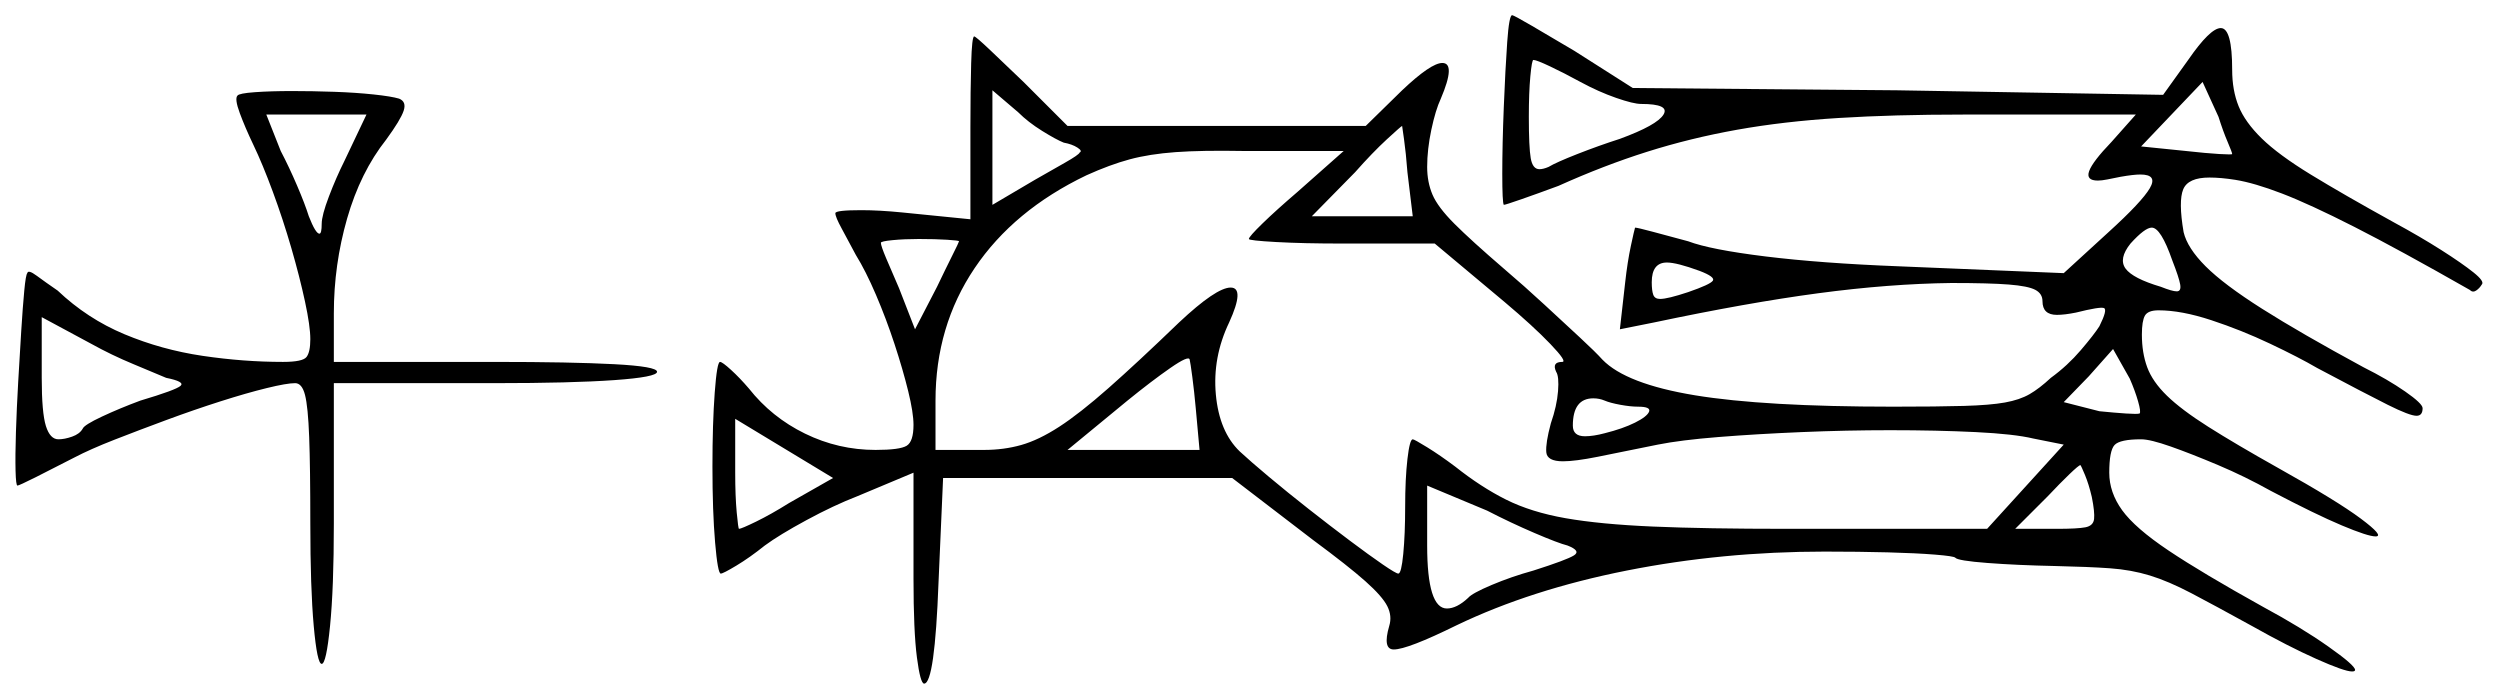 <svg xmlns="http://www.w3.org/2000/svg" width="1647.5" height="460.5" viewBox="0 0 1647.5 460.5"><path d="M109.5 249.0Q102.5 246.0 88.0 240.0Q73.5 234.0 60.0 226.5L27.5 209.0V249.0Q27.5 272.0 30.25 280.75Q33.0 289.5 38.5 289.5Q42.5 289.5 47.5 287.75Q52.5 286.0 54.5 282.5Q55.5 280.0 67.25 274.5Q79.0 269.0 92.5 264.0Q116.0 257.0 119.0 254.25Q122.0 251.5 109.5 249.0ZM520.0 331.5 549.0 315.0 484.5 276.0V311.5Q484.5 327.0 485.5 337.75Q486.5 348.5 487.0 348.5Q488.5 348.5 498.25 343.75Q508.0 339.0 520.0 331.5ZM632.0 159.0Q632.0 158.5 624.25 158.0Q616.5 157.5 605.5 157.5Q596.0 157.5 588.25 158.25Q580.5 159.0 580.5 160.0Q580.5 162.0 584.0 170.25Q587.5 178.5 592.5 190.0L603.0 217.0L617.5 189.0Q623.0 177.5 627.5 168.5Q632.0 159.5 632.0 159.0ZM790.5 296.5 788.0 269.0Q787.0 258.0 785.75 248.5Q784.5 239.0 784.0 237.0Q783.5 234.0 771.25 242.5Q759.0 251.0 743.0 264.0L703.5 296.5ZM855.0 126.5 885.5 99.5H819.5Q792.0 99.0 774.75 100.25Q757.5 101.5 744.5 105.0Q731.5 108.5 716.0 115.5Q668.0 138.5 642.25 176.75Q616.5 215.0 616.5 264.0V296.5H648.5Q661.5 296.5 673.0 293.25Q684.5 290.0 698.0 281.25Q711.5 272.5 730.5 255.75Q749.5 239.0 777.0 212.5Q801.5 189.5 811.0 189.5Q820.5 189.5 810.0 212.5Q799.0 235.5 801.25 260.0Q803.5 284.5 817.0 297.5Q824.0 304.0 836.25 314.25Q848.5 324.5 862.5 335.5Q876.5 346.5 889.5 356.25Q902.5 366.0 911.25 372.0Q920.0 378.0 921.5 378.0Q923.5 378.0 924.75 365.0Q926.0 352.0 926.0 334.0Q926.0 315.5 927.5 302.5Q929.0 289.5 931.0 289.5Q932.0 289.5 940.5 294.75Q949.0 300.0 959.0 307.5Q976.0 321.0 992.5 329.25Q1009.0 337.5 1031.75 341.5Q1054.5 345.5 1089.25 347.0Q1124.0 348.5 1178.0 348.5H1309.5L1360.0 293.0L1340.0 289.0Q1327.5 286.0 1302.0 284.75Q1276.5 283.5 1245.5 283.5Q1217.0 283.5 1187.25 284.75Q1157.5 286.0 1132.5 288.0Q1107.5 290.0 1092.5 293.0Q1068.0 298.0 1053.0 301.0Q1038.0 304.0 1030.0 304.0Q1019.5 304.0 1019.0 298.0Q1018.5 292.0 1022.0 279.0Q1026.0 267.5 1026.75 257.75Q1027.5 248.0 1025.5 245.0Q1022.5 238.5 1029.5 238.5Q1033.0 238.5 1021.75 226.75Q1010.5 215.0 991.5 199.0L945.5 160.5H884.5Q859.0 160.5 841.0 159.5Q823.0 158.5 823.0 157.5Q823.0 156.0 832.0 147.25Q841.0 138.5 855.0 126.5ZM1079.5 268.0Q1074.5 268.0 1067.75 266.75Q1061.0 265.5 1057.5 264.0Q1054.0 262.5 1050.0 262.5Q1036.5 262.5 1036.5 280.5Q1036.5 287.5 1044.5 287.5Q1050.0 287.5 1057.5 285.5Q1069.5 282.5 1077.5 278.5Q1085.5 274.5 1086.75 271.25Q1088.0 268.0 1079.5 268.0ZM1410.0 272.5Q1411.0 271.5 1409.0 264.5Q1407.0 257.5 1403.5 249.5L1392.5 230.0L1376.5 248.0L1360.0 265.0L1383.5 271.0Q1393.5 272.0 1401.0 272.5Q1408.5 273.0 1410.0 272.5ZM227.0 106.0 241.5 75.5H175.5L185.0 99.5Q190.5 110.0 195.75 122.25Q201.0 134.5 203.5 142.5Q208.0 154.0 210.5 154.0Q212.0 154.0 212.0 147.5Q212.0 142.0 216.75 129.5Q221.5 117.0 227.0 106.0ZM701.0 94.0Q696.0 92.0 686.75 86.25Q677.5 80.5 671.0 74.0L654.0 59.5V135.0L682.0 118.5Q692.5 112.5 701.75 107.25Q711.0 102.0 711.5 100.5Q713.5 99.5 710.0 97.25Q706.5 95.0 701.0 94.0ZM931.0 142.5 927.5 113.5Q926.5 100.5 925.25 91.75Q924.0 83.0 924.0 83.0Q923.5 83.0 914.0 91.75Q904.5 100.5 893.0 113.5L864.5 142.5ZM1120.0 178.5Q1105.0 173.0 1098.5 173.0Q1088.5 173.0 1088.5 186.0Q1088.5 191.5 1089.5 194.25Q1090.5 197.0 1094.0 197.0Q1099.0 197.0 1112.5 192.5Q1127.0 187.5 1128.75 185.0Q1130.5 182.5 1120.0 178.5ZM1041.5 54.0Q1030.5 48.0 1021.5 43.75Q1012.5 39.5 1010.5 39.5Q1009.5 39.5 1008.5 50.25Q1007.5 61.0 1007.5 77.0Q1007.5 97.0 1008.75 104.25Q1010.0 111.5 1014.5 111.5Q1017.0 111.5 1020.5 110.0Q1025.5 107.0 1039.5 101.5Q1053.5 96.0 1067.5 91.5Q1092.0 82.5 1096.25 75.5Q1100.5 68.5 1081.5 68.5Q1076.5 68.5 1065.0 64.5Q1053.5 60.5 1041.5 54.0ZM1431.5 171.5Q1424.0 150.0 1418.0 150.0Q1413.5 150.0 1404.0 160.5Q1396.0 170.5 1400.75 177.0Q1405.5 183.5 1424.0 189.0Q1431.5 192.0 1434.5 192.0Q1437.5 192.0 1436.75 187.5Q1436.0 183.0 1431.5 171.5ZM1471.0 101.5Q1471.0 100.5 1468.0 93.5Q1465.0 86.5 1462.0 77.0L1451.5 54.0L1411.0 96.5L1440.5 99.5Q1454.0 101.0 1462.5 101.5Q1471.0 102.0 1471.0 101.5ZM1033.0 359.5Q1027.0 358.0 1011.25 351.25Q995.5 344.5 980.0 336.5L940.5 320.0V359.5Q940.5 401.0 953.5 401.0Q960.0 401.0 967.5 394.0Q970.0 391.0 983.0 385.5Q996.0 380.0 1010.5 376.0Q1032.5 369.0 1037.25 366.0Q1042.0 363.0 1033.0 359.5ZM1378.5 327.5Q1376.5 319.0 1374.0 313.0Q1371.5 307.0 1371.0 306.5Q1370.0 306.5 1363.75 312.5Q1357.5 318.5 1349.5 327.0L1328.0 348.5H1355.5Q1369.0 348.5 1374.25 347.5Q1379.5 346.5 1380.0 342.0Q1380.5 337.5 1378.5 327.5ZM156.5 63.0Q157.5 61.5 168.0 60.75Q178.5 60.0 192.5 60.0Q206.0 60.0 220.25 60.5Q234.5 61.0 246.25 62.25Q258.0 63.5 263.0 65.0Q268.0 67.0 266.0 73.0Q264.0 79.0 254.5 92.0Q237.5 113.5 228.75 144.0Q220.0 174.5 220.0 206.5V238.5H326.0Q376.5 238.5 404.75 240.0Q433.0 241.5 433.0 245.0Q433.0 248.5 404.75 250.5Q376.5 252.5 326.0 252.5H220.0V345.0Q220.0 387.5 217.5 412.5Q215.0 437.5 212.0 437.5Q209.0 437.5 206.75 412.5Q204.5 387.5 204.5 345.0Q204.5 308.0 203.75 288.0Q203.0 268.0 201.0 260.25Q199.0 252.5 194.5 252.5Q189.0 252.5 175.75 255.75Q162.5 259.0 145.25 264.5Q128.0 270.0 109.75 276.75Q91.5 283.5 75.5 289.75Q59.5 296.0 49.0 301.5Q34.5 309.0 23.5 314.5Q12.5 320.0 11.5 320.0Q10.5 320.0 10.25 310.25Q10.0 300.5 10.5 284.75Q11.0 269.0 12.0 251.5Q13.0 234.0 14.0 218.0Q15.0 202.0 16.0 191.5Q17.0 181.0 18.0 180.0Q18.5 177.5 24.25 181.75Q30.0 186.0 38.0 191.5Q57.5 210.0 82.0 220.25Q106.5 230.5 133.5 234.5Q160.5 238.5 186.5 238.5Q199.5 238.5 202.0 235.25Q204.5 232.0 204.5 223.5Q204.5 215.0 201.0 198.75Q197.5 182.5 192.0 163.5Q186.5 144.5 179.75 126.25Q173.0 108.0 167.0 95.5Q161.5 84.0 158.0 74.5Q154.5 65.0 156.5 63.0ZM991.0 70.5Q992.0 45.5 993.25 27.75Q994.5 10.0 996.5 10.0Q997.5 10.0 1009.5 17.0Q1021.5 24.0 1037.5 33.5L1076.0 58.0L1250.0 59.5L1425.5 62.5L1442.0 39.5Q1456.5 18.5 1463.5 18.5Q1471.0 18.5 1471.0 46.0Q1471.0 59.5 1475.25 70.0Q1479.5 80.5 1490.5 91.25Q1501.5 102.0 1522.75 115.0Q1544.0 128.0 1577.5 146.5Q1595.0 156.0 1608.75 164.75Q1622.5 173.5 1630.0 179.5Q1637.5 185.5 1635.5 187.5Q1634.0 190.0 1631.75 191.5Q1629.5 193.0 1627.5 191.0Q1581.0 164.5 1551.5 149.5Q1522.0 134.5 1503.75 127.5Q1485.5 120.5 1473.0 118.5Q1463.5 117.0 1456.0 117.0Q1442.0 117.0 1438.75 124.75Q1435.5 132.5 1439.0 153.0Q1441.5 163.5 1453.5 175.5Q1465.5 187.5 1490.75 203.5Q1516.0 219.5 1557.5 242.0Q1573.5 250.0 1585.0 258.0Q1596.5 266.0 1596.5 269.0Q1596.5 274.0 1592.5 274.0Q1588.0 274.0 1573.5 266.75Q1559.0 259.5 1527.0 242.5Q1515.0 235.5 1496.0 226.5Q1477.0 217.5 1457.25 211.0Q1437.5 204.5 1422.5 204.5Q1415.5 204.5 1413.5 208.0Q1411.5 211.5 1411.5 220.5Q1411.5 232.5 1415.0 242.0Q1418.5 251.5 1428.0 260.75Q1437.5 270.0 1455.25 281.25Q1473.0 292.5 1501.5 308.5Q1540.0 330.0 1555.75 341.75Q1571.5 353.5 1565.5 353.5Q1560.5 353.5 1543.25 346.25Q1526.0 339.0 1496.5 323.5Q1479.5 314.0 1461.75 306.5Q1444.0 299.0 1430.5 294.25Q1417.0 289.5 1411.0 289.5Q1397.0 289.5 1393.5 293.25Q1390.0 297.0 1390.0 311.5Q1390.0 324.5 1398.5 336.25Q1407.0 348.0 1429.0 362.75Q1451.0 377.5 1491.5 400.0Q1516.5 413.5 1534.25 426.0Q1552.0 438.5 1552.0 441.5Q1552.0 442.5 1550.0 442.5Q1545.0 442.5 1526.5 434.25Q1508.0 426.0 1484.0 412.5Q1459.5 399.0 1444.25 391.0Q1429.0 383.0 1416.75 379.25Q1404.5 375.5 1390.5 374.5Q1376.5 373.5 1354.0 373.0Q1329.5 372.5 1309.75 371.0Q1290.0 369.5 1288.5 367.5Q1287.5 366.5 1275.25 365.5Q1263.0 364.5 1244.0 364.0Q1225.0 363.5 1202.5 363.5Q1135.0 363.5 1072.0 376.0Q1009.0 388.5 960.0 412.0Q927.5 428.0 918.5 428.0Q911.0 428.0 915.5 412.5Q917.5 406.0 914.25 399.5Q911.0 393.0 899.75 383.0Q888.5 373.0 865.5 356.0L812.0 315.0H621.5L618.5 383.5Q616.0 450.5 609.0 450.5Q606.5 450.5 604.25 433.25Q602.0 416.0 602.0 381.5V311.5L565.0 327.0Q549.5 333.0 531.5 342.75Q513.5 352.5 504.0 359.5Q494.0 367.5 485.25 372.75Q476.5 378.0 475.0 378.0Q473.0 378.0 471.25 357.5Q469.5 337.0 469.5 307.5Q469.5 279.0 471.0 258.75Q472.5 238.5 474.5 238.5Q476.0 238.5 481.75 243.75Q487.5 249.0 493.5 256.0Q508.5 275.0 530.5 285.75Q552.5 296.5 577.0 296.5Q593.0 296.5 597.5 293.75Q602.0 291.0 602.0 280.0Q602.0 272.0 598.5 257.75Q595.0 243.5 589.5 226.75Q584.0 210.0 577.25 194.25Q570.5 178.5 564.0 168.0Q559.0 158.5 554.75 150.75Q550.5 143.0 550.5 140.5Q550.5 138.5 567.5 138.5Q579.5 138.5 594.5 140.0L639.5 144.5V84.0Q639.5 59.5 640.0 41.75Q640.5 24.0 642.0 24.0Q643.0 24.0 652.5 33.0Q662.0 42.0 674.5 54.0L703.5 83.0H900.0L924.0 59.5Q943.0 41.5 950.5 41.5Q959.5 41.5 949.5 65.0Q946.0 72.5 943.25 85.5Q940.5 98.5 940.5 110.0Q940.5 120.0 944.0 128.25Q947.5 136.5 958.5 147.5Q969.5 158.5 991.0 177.0Q1004.5 188.5 1017.75 200.75Q1031.0 213.0 1041.25 222.5Q1051.5 232.0 1056.0 237.0Q1071.5 253.0 1117.0 260.5Q1162.5 268.0 1247.5 268.0Q1277.0 268.0 1294.25 267.5Q1311.5 267.0 1321.25 265.25Q1331.0 263.5 1337.5 259.75Q1344.0 256.0 1351.5 249.0Q1362.5 241.0 1371.25 230.75Q1380.0 220.5 1383.5 215.0Q1389.0 204.0 1386.5 203.0Q1384.0 202.0 1368.0 206.0Q1360.5 207.5 1355.5 207.5Q1346.0 207.5 1346.0 198.5Q1346.0 193.5 1341.25 191.0Q1336.5 188.5 1323.75 187.5Q1311.0 186.5 1286.0 186.5Q1245.0 187.0 1198.25 193.25Q1151.5 199.5 1090.0 212.5L1067.5 217.0L1071.0 186.0Q1072.5 172.5 1074.75 162.0Q1077.0 151.5 1077.5 150.0Q1079.0 150.0 1089.25 152.75Q1099.5 155.5 1112.5 159.0Q1127.0 164.5 1163.5 169.0Q1200.0 173.5 1251.5 175.5L1360.0 180.0L1389.5 153.0Q1411.5 133.0 1416.75 124.0Q1422.0 115.0 1410.5 115.0Q1406.0 115.0 1397.5 116.5Q1392.5 117.5 1388.75 118.25Q1385.0 119.0 1382.5 119.0Q1374.5 119.0 1376.75 112.75Q1379.0 106.5 1391.5 93.5L1407.5 75.5H1293.5Q1248.0 75.5 1211.75 77.75Q1175.5 80.0 1144.75 85.5Q1114.0 91.0 1085.5 100.0Q1057.0 109.0 1027.0 122.5Q1013.5 127.5 1002.75 131.25Q992.0 135.0 991.0 135.0Q990.0 133.5 990.0 114.5Q990.0 95.5 991.0 70.5Z" fill="black" /></svg>